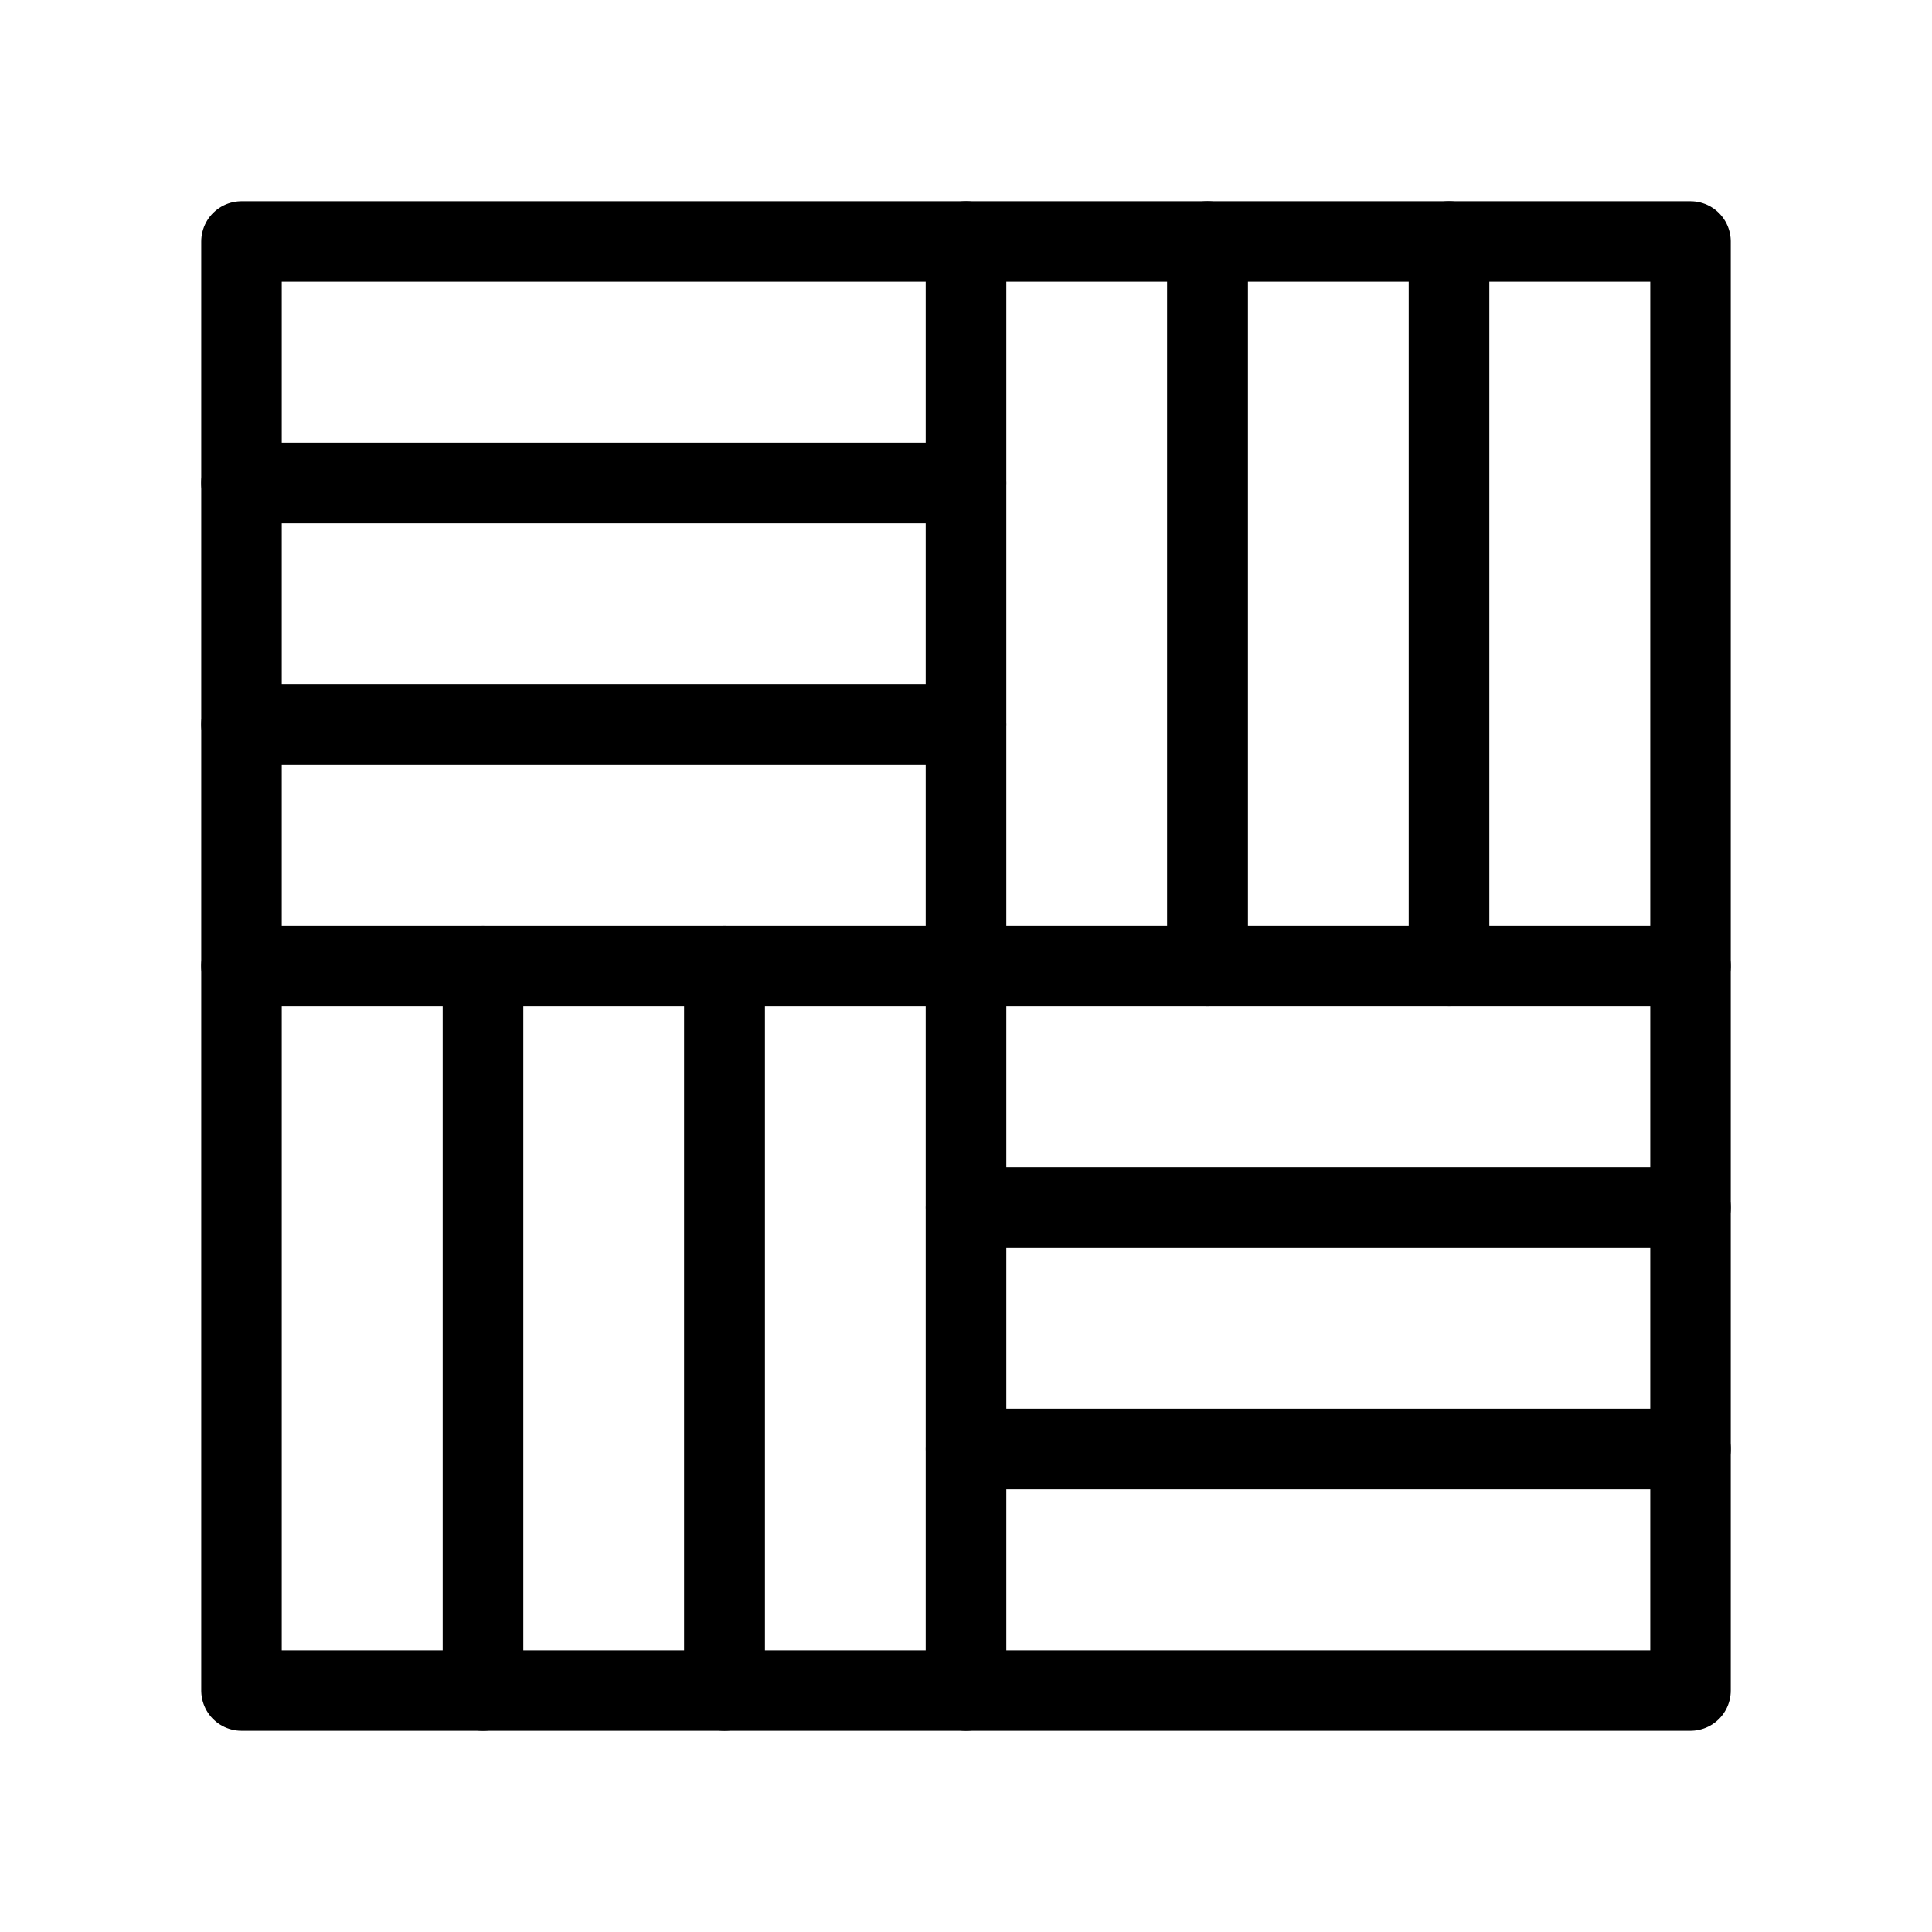 <svg width="24" height="24" viewBox="0 0 24 24" fill="none" xmlns="http://www.w3.org/2000/svg">
<rect x="3" y="3" width="9" height="3" stroke="black" stroke-linejoin="round"/>
<rect x="12" y="12" width="9" height="3" stroke="black" stroke-linejoin="round"/>
<rect x="12" y="12" width="9" height="3" transform="rotate(-90 12 12)" stroke="black" stroke-linejoin="round"/>
<rect x="3" y="21" width="9" height="3" transform="rotate(-90 3 21)" stroke="black" stroke-linejoin="round"/>
<rect x="3" y="9" width="9" height="3" stroke="black" stroke-linejoin="round"/>
<rect x="12" y="18" width="9" height="3" stroke="black" stroke-linejoin="round"/>
<rect x="18" y="12" width="9" height="3" transform="rotate(-90 18 12)" stroke="black" stroke-linejoin="round"/>
<rect x="9" y="21" width="9" height="3" transform="rotate(-90 9 21)" stroke="black" stroke-linejoin="round"/>
<rect x="3" y="6" width="9" height="3" stroke="black" stroke-linejoin="round"/>
<rect x="12" y="15" width="9" height="3" stroke="black" stroke-linejoin="round"/>
<rect x="15" y="12" width="9" height="3" transform="rotate(-90 15 12)" stroke="black" stroke-linejoin="round"/>
<rect x="6" y="21" width="9" height="3" transform="rotate(-90 6 21)" stroke="black" stroke-linejoin="round"/>
</svg>
